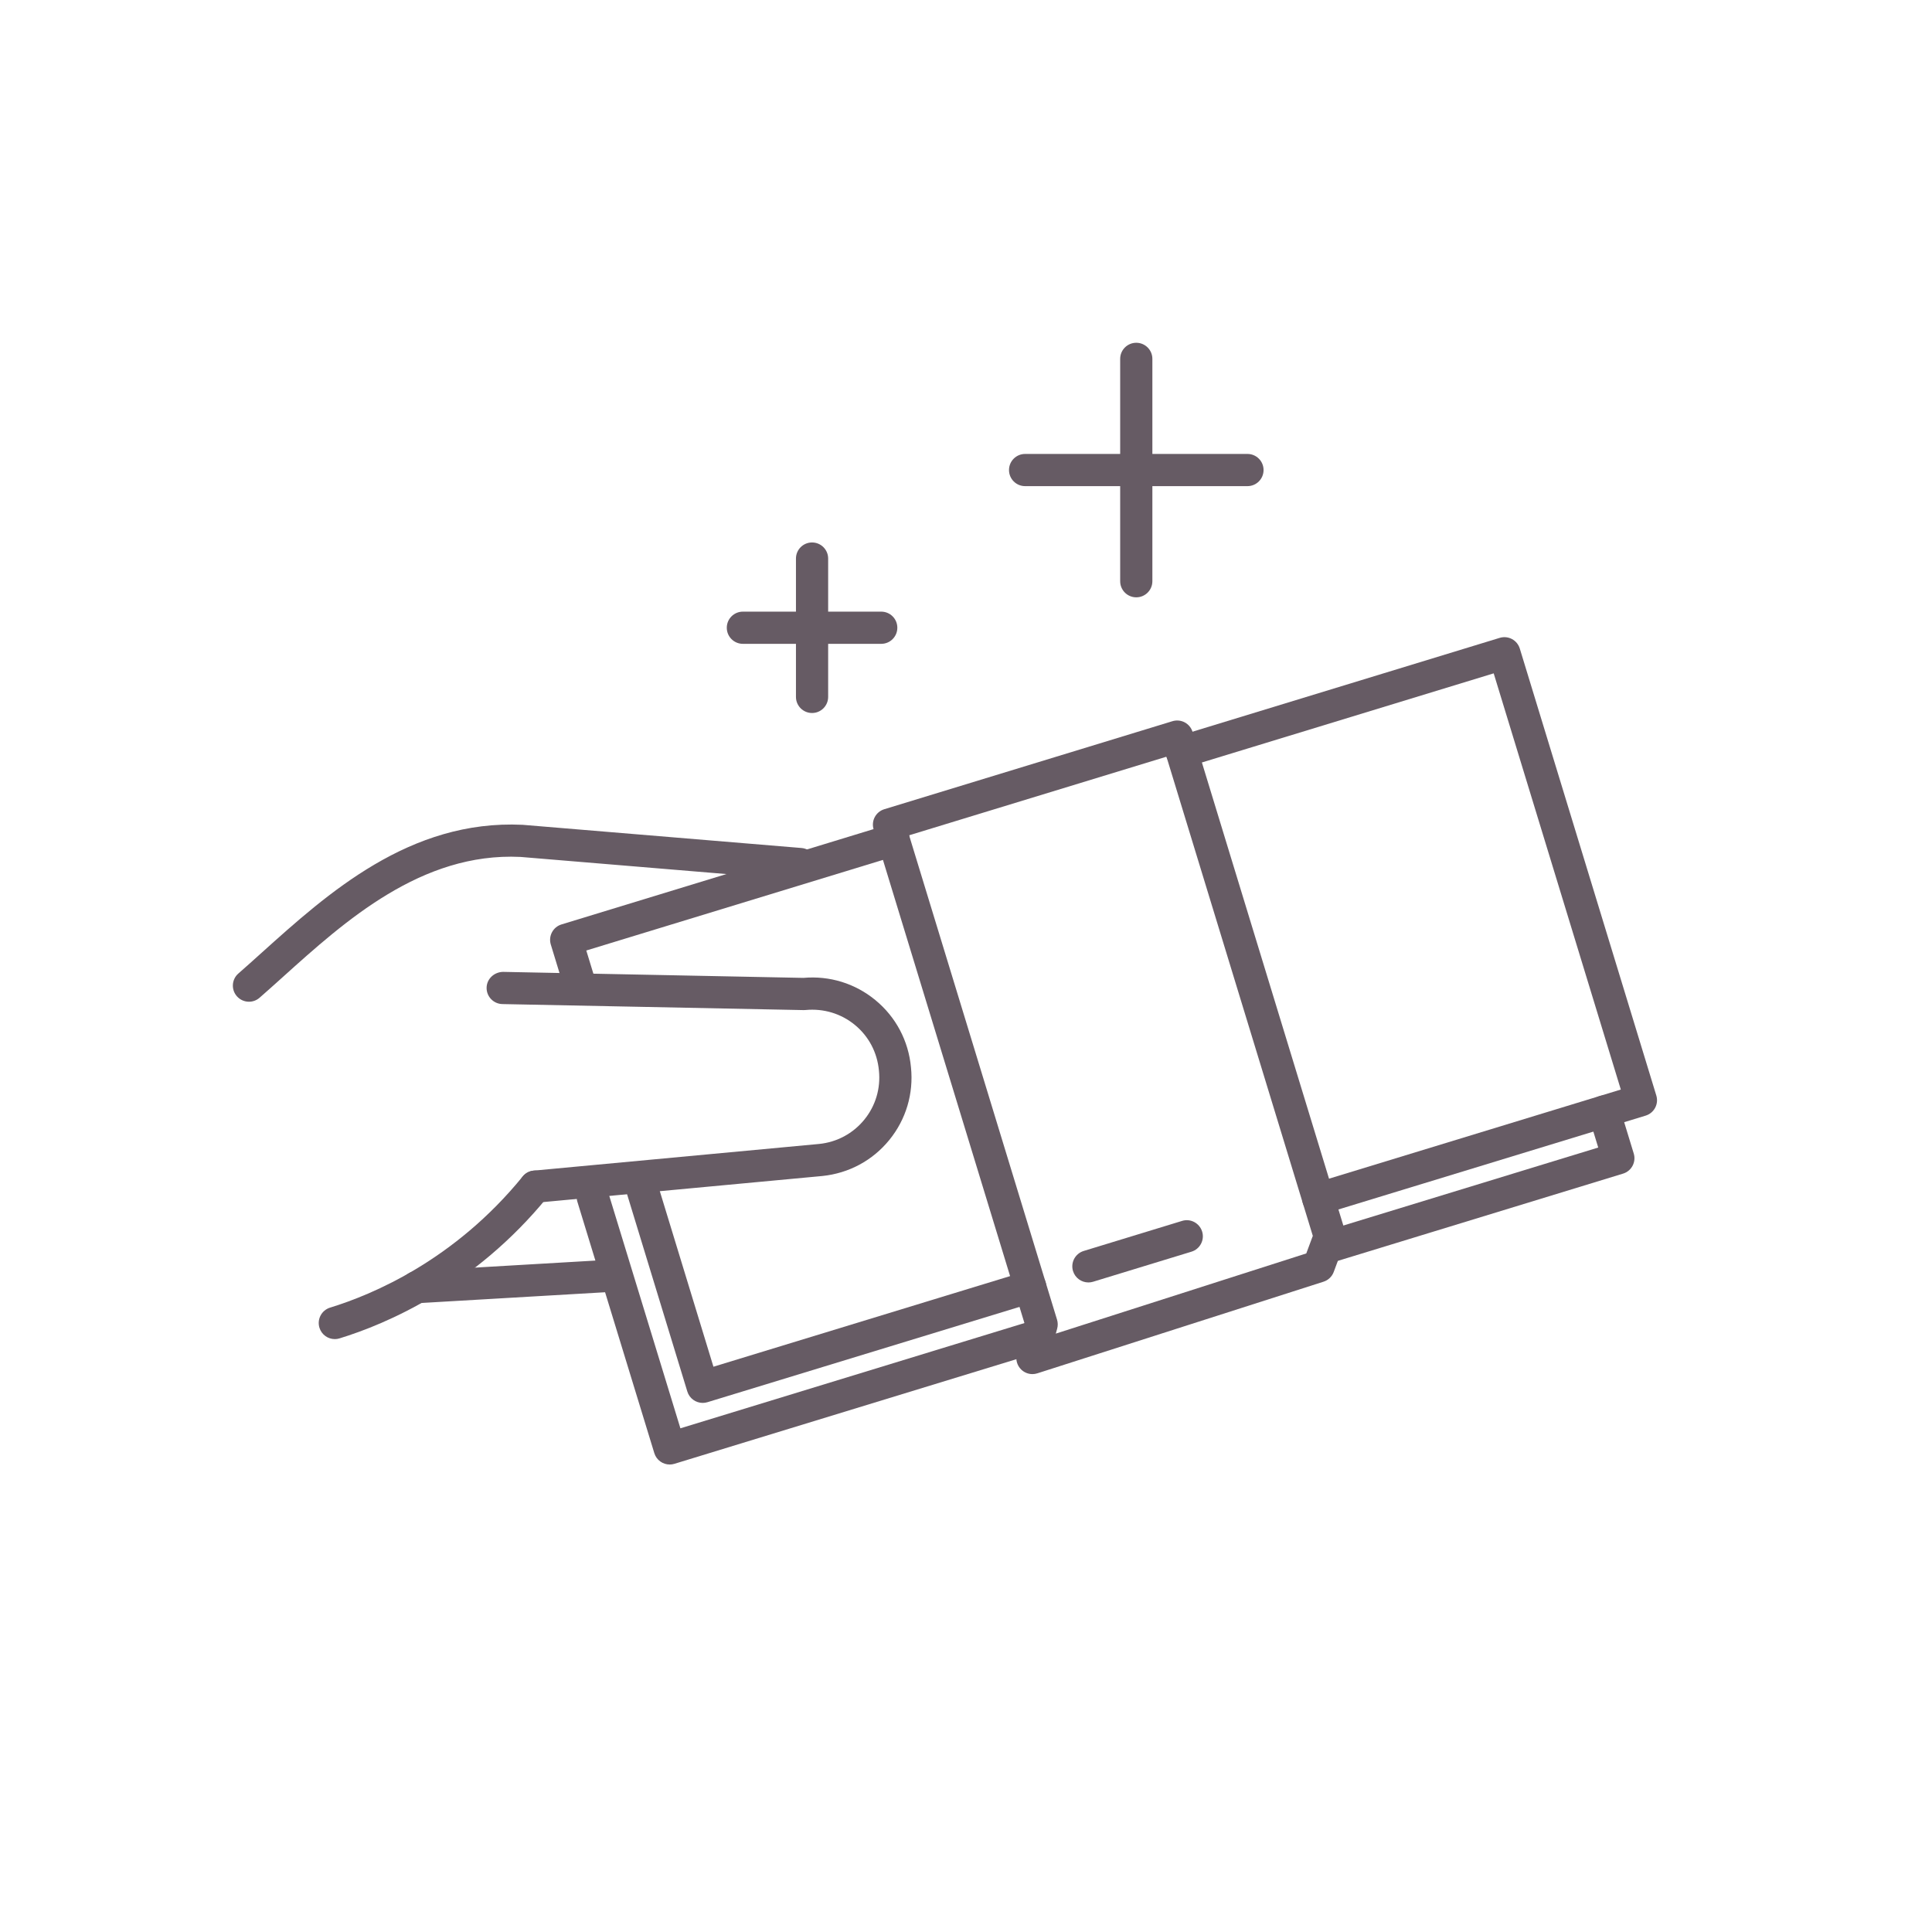 <?xml version="1.0" encoding="utf-8"?>
<!-- Generator: Adobe Illustrator 19.1.0, SVG Export Plug-In . SVG Version: 6.00 Build 0)  -->
<svg version="1.1" id="Icons" xmlns="http://www.w3.org/2000/svg" xmlns:xlink="http://www.w3.org/1999/xlink" x="0px" y="0px"
	 width="120px" height="120px" viewBox="0 0 120 120" style="enable-background:new 0 0 120 120;" xml:space="preserve">
<style type="text/css">
	.st0{fill:none;stroke:#665B64;stroke-width:2;stroke-linecap:round;stroke-linejoin:round;stroke-miterlimit:10;}
	.st1{fill:none;}
	.st2{fill:#665B64;}
	.st3{fill:none;stroke:#084E70;stroke-width:2;stroke-linecap:round;stroke-linejoin:round;stroke-miterlimit:10;}
	.st4{fill:#FFFFFF;stroke:#65AAC3;stroke-width:2;stroke-linecap:round;stroke-linejoin:round;stroke-miterlimit:10;}
	.st5{fill:none;stroke:#65AAC3;stroke-width:2;stroke-linecap:round;stroke-linejoin:round;stroke-miterlimit:10;}
	.st6{fill:#FFFFFF;stroke:#084E70;stroke-width:2;stroke-linecap:round;stroke-linejoin:round;stroke-miterlimit:10;}
	.st7{fill:none;stroke:#69BC48;stroke-width:2;stroke-linecap:round;stroke-linejoin:round;stroke-miterlimit:10;}
	.st8{fill:none;stroke:#69BC48;stroke-width:3;stroke-linecap:round;stroke-linejoin:round;stroke-miterlimit:10;}
	.st9{opacity:0.2;fill:#65AAC3;}
	.st10{opacity:0.2;}
	.st11{fill:#65AAC3;}
	.st12{fill:#FFFFFF;}
	.st13{opacity:0.2;fill:#F3B21B;}
	.st14{fill:none;stroke:#F3B21B;stroke-width:2;stroke-linecap:round;stroke-linejoin:round;stroke-miterlimit:10;}
	.st15{fill:#084E70;}
	.st16{fill:none;stroke:#084E70;stroke-width:2;stroke-linecap:round;stroke-linejoin:round;}
	.st17{fill:none;stroke:#084E70;stroke-width:2;stroke-linecap:round;stroke-linejoin:round;stroke-dasharray:3.986,3.986;}
	.st18{fill:none;stroke:#084E70;stroke-width:2;stroke-linecap:round;stroke-linejoin:round;stroke-dasharray:3.449,3.449;}
	.st19{opacity:0.1;}
	.st20{fill:#65ACC4;}
	.st21{opacity:0.5;}
	.st22{fill:#D84129;}
	.st23{fill:#68BC48;}
	.st24{opacity:0.3;}
	.st25{fill:none;stroke:#F5B419;stroke-width:2;stroke-linecap:round;stroke-linejoin:round;stroke-miterlimit:10;}
	.st26{fill:none;stroke:#FFFFFF;stroke-width:2;stroke-linecap:round;stroke-linejoin:round;stroke-miterlimit:10;}
</style>
<g>
	<g>
		<path class="st2" d="M25.898,80.945c-0.525,0-0.966-0.41-0.998-0.941c-0.032-0.552,0.389-1.024,0.94-1.057l12.275-0.717
			c0.545-0.029,1.024,0.389,1.057,0.939c0.032,0.552-0.389,1.024-0.94,1.057l-12.275,0.717
			C25.938,80.944,25.917,80.945,25.898,80.945z"/>
	</g>
</g>
<g>
	<g>
		<path class="st2" d="M20.797,83.174c-0.428,0-0.824-0.276-0.956-0.707c-0.162-0.528,0.135-1.087,0.663-1.249
			c2.653-0.813,7.734-2.953,11.961-8.145c0.349-0.428,0.98-0.492,1.407-0.144c0.428,0.349,0.493,0.979,0.144,1.407
			c-4.561,5.601-10.056,7.913-12.926,8.793C20.993,83.16,20.895,83.174,20.797,83.174z"/>
	</g>
</g>
<g>
	<g>
		<path class="st2" d="M15.464,62.219c-0.279,0-0.556-0.116-0.754-0.343c-0.363-0.416-0.32-1.048,0.096-1.41
			c0.465-0.406,0.945-0.839,1.442-1.286c4.104-3.693,9.201-8.282,16.209-7.95l17.326,1.441c0.55,0.045,0.959,0.528,0.914,1.079
			s-0.533,0.969-1.08,0.913l-17.292-1.438c-6.152-0.295-10.909,3.994-14.739,7.442c-0.504,0.454-0.993,0.893-1.465,1.305
			C15.932,62.138,15.697,62.219,15.464,62.219z"/>
	</g>
</g>
<g>
	<g>
		<g>
			<path class="st2" d="M70.576,37.101c-0.552,0-1-0.447-1-1V22.29c0-0.553,0.448-1,1-1s1,0.447,1,1v13.811
				C71.576,36.653,71.128,37.101,70.576,37.101z"/>
		</g>
	</g>
	<g>
		<g>
			<path class="st2" d="M77.481,30.195H63.671c-0.552,0-1-0.447-1-1s0.448-1,1-1h13.811c0.552,0,1,0.447,1,1
				S78.034,30.195,77.481,30.195z"/>
		</g>
	</g>
</g>
<g>
	<g>
		<g>
			<path class="st2" d="M50.438,44.286c-0.552,0-1-0.447-1-1v-8.593c0-0.553,0.448-1,1-1s1,0.447,1,1v8.593
				C51.438,43.839,50.99,44.286,50.438,44.286z"/>
		</g>
	</g>
	<g>
		<g>
			<path class="st2" d="M54.735,39.99h-8.593c-0.552,0-1-0.447-1-1s0.448-1,1-1h8.593c0.552,0,1,0.447,1,1
				S55.287,39.99,54.735,39.99z"/>
		</g>
	</g>
</g>
<g>
	<g>
		<path class="st2" d="M33.241,74.705c-0.511,0-0.946-0.389-0.995-0.907c-0.051-0.55,0.353-1.037,0.902-1.089l17.727-1.656
			c1.108-0.111,2.109-0.648,2.811-1.511c0.7-0.86,1.021-1.944,0.905-3.054c-0.104-1.119-0.632-2.118-1.489-2.825
			c-0.86-0.708-1.945-1.035-3.066-0.929c-0.04,0.004-0.077,0.006-0.119,0.005l-18.713-0.374c-0.552-0.012-0.991-0.468-0.98-1.02
			c0.011-0.553,0.477-0.97,1.02-0.98L49.9,60.738c1.63-0.145,3.216,0.344,4.475,1.382c1.271,1.048,2.054,2.529,2.207,4.172
			c0.17,1.631-0.307,3.237-1.344,4.512c-1.04,1.278-2.52,2.073-4.168,2.24l-17.734,1.657C33.303,74.704,33.271,74.705,33.241,74.705
			z"/>
	</g>
</g>
<g>
	<g>
		<path class="st2" d="M64.126,85.348c-0.254,0-0.503-0.097-0.692-0.278c-0.265-0.254-0.37-0.633-0.272-0.986l0.497-1.81
			L54.261,51.51c-0.161-0.528,0.136-1.087,0.665-1.248l17.897-5.467c0.254-0.077,0.527-0.052,0.762,0.073
			c0.234,0.125,0.409,0.337,0.487,0.591L83.553,76.5c0.064,0.21,0.057,0.435-0.02,0.641l-0.693,1.863
			c-0.107,0.288-0.34,0.51-0.632,0.604L64.431,85.3C64.331,85.332,64.228,85.348,64.126,85.348z M56.466,51.882l9.189,30.085
			c0.055,0.181,0.058,0.374,0.008,0.557l-0.085,0.309l15.557-4.98l0.406-1.091l-9.09-29.762L56.466,51.882z"/>
	</g>
</g>
<g>
	<g>
		<path class="st2" d="M67.603,79.655c-0.428,0-0.824-0.277-0.956-0.708c-0.161-0.528,0.136-1.087,0.665-1.248l6.107-1.866
			c0.526-0.166,1.086,0.136,1.249,0.664c0.161,0.528-0.136,1.087-0.665,1.248l-6.107,1.866
			C67.798,79.642,67.699,79.655,67.603,79.655z"/>
	</g>
</g>
<g>
	<g>
		<path class="st2" d="M43.647,87.137c-0.428,0-0.824-0.277-0.956-0.708l-3.892-12.742c-0.161-0.528,0.136-1.087,0.665-1.248
			c0.527-0.164,1.087,0.136,1.249,0.664l3.6,11.786l19.382-5.92c0.527-0.165,1.087,0.136,1.249,0.664
			c0.161,0.528-0.136,1.087-0.665,1.248l-20.338,6.212C43.842,87.123,43.744,87.137,43.647,87.137z"/>
	</g>
</g>
<g>
	<g>
		<path class="st2" d="M82.596,78.422c-0.428,0-0.824-0.276-0.956-0.707c-0.162-0.528,0.135-1.088,0.664-1.249l16.965-5.19
			l-0.594-1.946c-0.161-0.528,0.136-1.087,0.665-1.248c0.527-0.165,1.087,0.136,1.249,0.664l0.886,2.902
			c0.161,0.528-0.136,1.087-0.664,1.248l-17.921,5.482C82.792,78.408,82.693,78.422,82.596,78.422z"/>
	</g>
</g>
<g>
	<g>
		<path class="st2" d="M41.597,90.964c-0.428,0-0.824-0.276-0.956-0.707l-4.779-15.615c-0.162-0.528,0.135-1.088,0.664-1.249
			c0.525-0.162,1.087,0.135,1.249,0.663l4.486,14.659l21.955-6.716c0.526-0.162,1.087,0.135,1.249,0.663
			c0.162,0.528-0.135,1.088-0.664,1.249L41.89,90.92C41.792,90.95,41.694,90.964,41.597,90.964z"/>
	</g>
</g>
<g>
	<g>
		<path class="st2" d="M35.993,62.077c-0.428,0-0.824-0.277-0.956-0.708l-0.826-2.703c-0.077-0.254-0.051-0.527,0.074-0.762
			s0.337-0.409,0.591-0.486l20.338-6.212c0.526-0.164,1.086,0.137,1.249,0.664c0.161,0.528-0.136,1.087-0.665,1.248l-19.382,5.92
			l0.534,1.747c0.161,0.528-0.136,1.087-0.665,1.248C36.188,62.063,36.089,62.077,35.993,62.077z"/>
	</g>
</g>
<g>
	<g>
		<path class="st2" d="M81.883,75.458c-0.428,0-0.824-0.277-0.956-0.708c-0.161-0.528,0.136-1.087,0.665-1.248l19.08-5.828
			l-7.896-25.851l-19.08,5.828c-0.527,0.164-1.087-0.136-1.249-0.664c-0.161-0.528,0.136-1.087,0.665-1.248l20.036-6.12
			c0.253-0.077,0.527-0.052,0.762,0.073c0.234,0.125,0.409,0.337,0.487,0.591l8.48,27.763c0.161,0.528-0.136,1.087-0.665,1.248
			l-20.036,6.12C82.078,75.444,81.979,75.458,81.883,75.458z"/>
	</g>
</g>
</svg>
